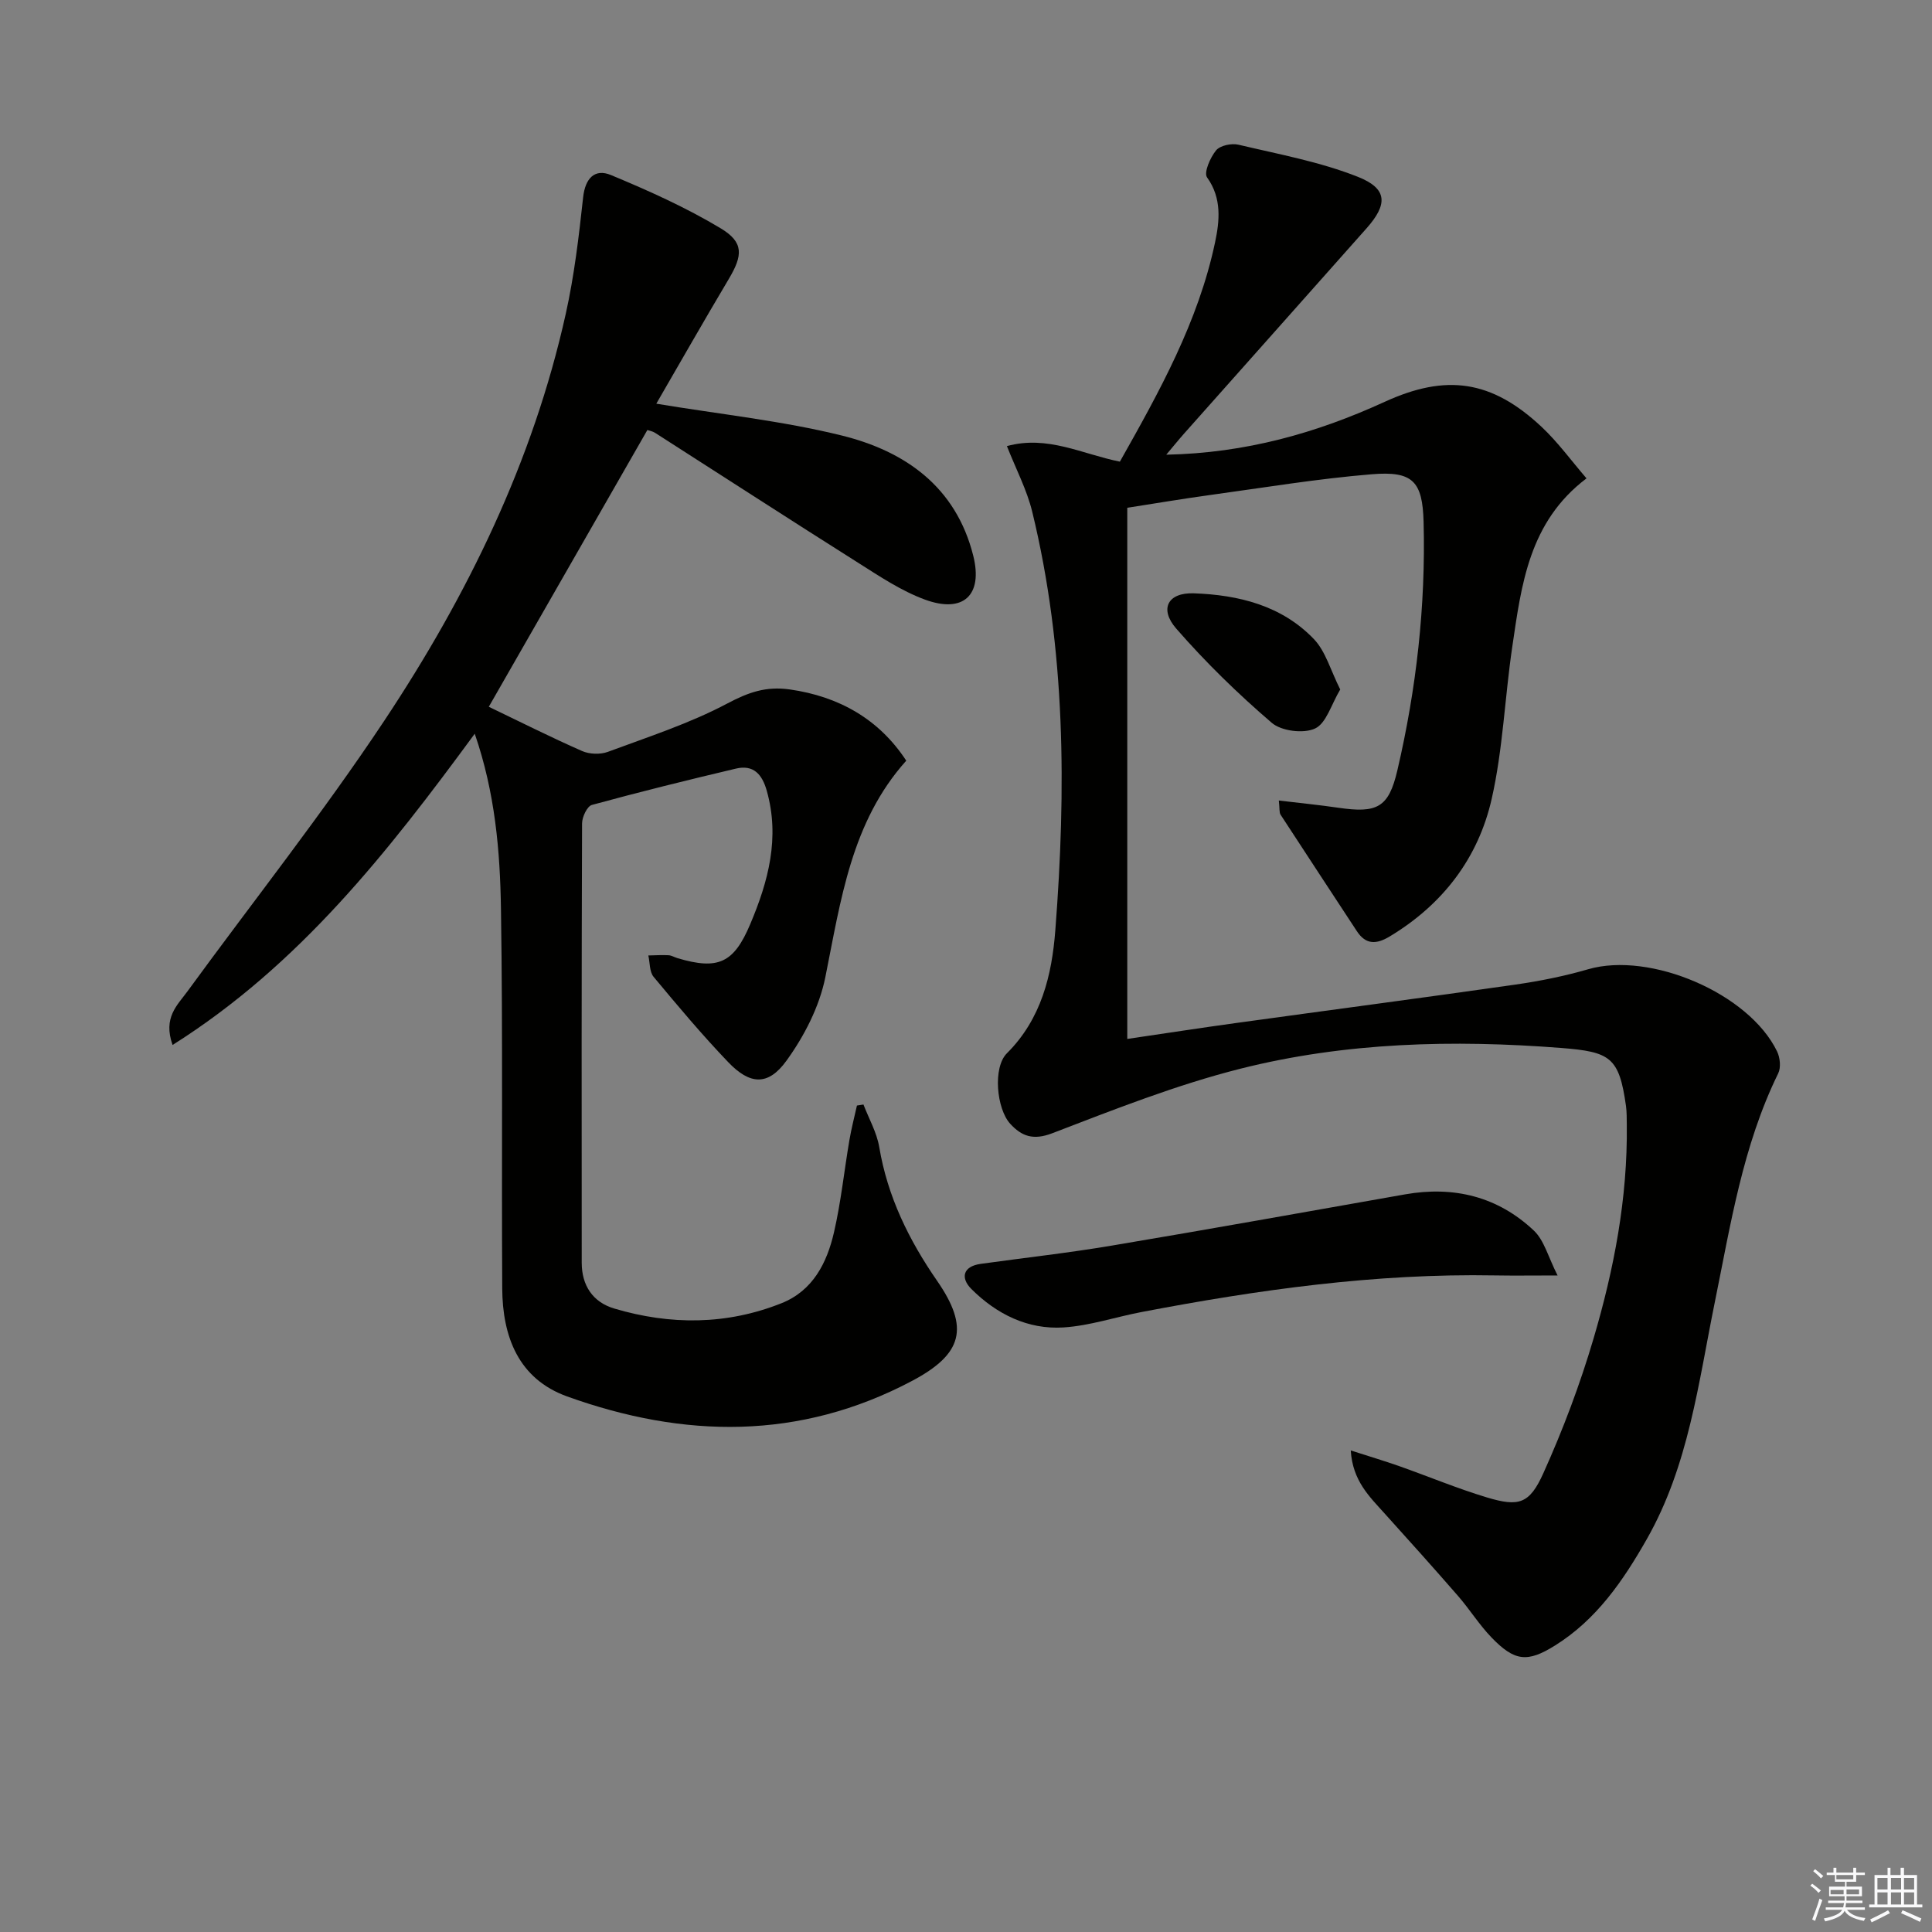 <svg enable-background="new 0 0 400 400" viewBox="0 0 400 400" xmlns="http://www.w3.org/2000/svg"><rect x="0" y="0" width="400" height="400" fill="#808080" stroke="none"/><g fill="#010100"><path d="m279.66 300.3c3.82 1.23 6.92 2.15 9.96 3.22 6.1 2.15 12.09 4.66 18.27 6.52 6.55 1.96 8.77 1.36 11.65-5.04 4.07-9.03 7.59-18.38 10.39-27.88 4.24-14.37 7.06-29.06 6.88-44.17-.02-1.33.01-2.68-.17-3.99-1.42-10.08-3.23-11.19-13.4-11.99-22.37-1.74-44.65-1.19-66.41 4.29-13.28 3.35-26.16 8.45-38.98 13.37-3.96 1.52-6.36.6-8.71-1.98-2.81-3.09-3.63-11.63-.67-14.58 7.15-7.12 9.31-16.24 10.02-25.43 2.25-29.07 2.18-58.12-4.78-86.7-1.11-4.54-3.36-8.81-5.24-13.58 8.43-2.31 15.57 1.66 23.39 3.22 8.16-14.47 16.24-28.98 19.71-45.42.92-4.37 1.45-9.1-1.66-13.43-.71-.99.65-4.11 1.86-5.59.83-1.02 3.2-1.52 4.64-1.18 8.32 1.97 16.86 3.53 24.75 6.66 6.16 2.45 6.17 5.69 1.77 10.65-12.6 14.2-25.22 28.37-37.83 42.56-1.07 1.2-2.07 2.46-3.64 4.31 16.44-.33 31.12-4.49 45.21-10.94 12.71-5.82 22.12-4.55 32.5 5.18 3.36 3.15 6.11 6.95 9.3 10.66-11.94 9.02-13.48 22.07-15.37 34.87-1.55 10.48-1.93 21.2-4.26 31.48-2.78 12.28-10.14 21.89-21.13 28.5-2.71 1.63-4.92 1.76-6.8-1.12-5.25-8.03-10.54-16.03-15.77-24.08-.32-.49-.18-1.27-.37-2.95 4.35.52 8.33.91 12.29 1.49 8.06 1.18 10.44.01 12.25-7.74 3.94-16.89 5.88-34.06 5.43-51.42-.22-8.45-2.25-10.58-10.73-9.88-11.23.92-22.39 2.78-33.57 4.31-5.59.77-11.15 1.71-17.05 2.63v109.97c7.65-1.12 15.12-2.28 22.62-3.31 19.24-2.66 38.5-5.19 57.73-7.94 5.08-.73 10.16-1.75 15.08-3.18 12.83-3.72 33.3 4.98 39.11 17.03.62 1.28.82 3.33.23 4.53-7.35 14.99-9.85 31.29-13.13 47.39-3.4 16.71-5.41 33.8-14.07 49.03-4.91 8.63-10.42 16.68-19.02 22.04-5.73 3.58-8.38 3.27-13.15-1.68-2.53-2.62-4.49-5.78-6.88-8.54-5.01-5.76-10.11-11.44-15.23-17.11-3.13-3.49-6.64-6.76-7.02-13.06z"/><path d="m101.2 146.33c6.45 3.09 12.8 6.3 19.31 9.16 1.54.68 3.78.75 5.35.17 8.35-3.1 16.92-5.87 24.74-10.02 4.34-2.3 8.01-3.6 12.91-2.9 10.19 1.45 18.5 6.16 24.12 14.75-11.4 12.7-13.54 28.88-16.76 44.86-1.23 6.09-4.37 12.19-8.05 17.27-3.8 5.25-7.57 4.98-12.06.28-5.4-5.64-10.44-11.65-15.44-17.66-.87-1.05-.75-2.93-1.09-4.42 1.39-.03 2.78-.12 4.16-.05.64.03 1.25.42 1.89.61 8.42 2.5 11.65 1.01 15.05-7.05 3.75-8.87 6.17-17.89 3.42-27.62-.96-3.41-2.76-5.44-6.38-4.58-9.98 2.36-19.94 4.82-29.82 7.52-.99.27-2.04 2.51-2.04 3.84-.11 30.33-.1 60.65-.07 90.98.01 4.66 2.28 8.13 6.74 9.45 11.62 3.45 23.28 3.42 34.64-1.11 6.5-2.6 9.4-8.37 10.85-14.68 1.45-6.29 2.11-12.76 3.2-19.14.41-2.38 1.02-4.73 1.55-7.1.45-.07.9-.14 1.35-.21 1.12 2.93 2.76 5.78 3.27 8.82 1.72 10.25 6.13 19.23 11.97 27.67 6.75 9.75 5.31 15.17-5.18 20.73-23.3 12.34-47.28 11.9-71.41 3.22-10.08-3.63-13.39-12.39-13.44-22.4-.15-26.16.14-52.32-.26-78.48-.18-12.04-1.21-24.11-5.43-36.33-17.97 24.48-36.29 47.87-62.56 64.44-2.02-5.67 1-8.25 3.05-11.06 13.62-18.68 28.01-36.84 40.78-56.07 17.19-25.88 30.79-53.66 37.58-84.27 1.76-7.91 2.71-16.02 3.59-24.09.43-3.96 2.41-6.01 5.76-4.62 7.77 3.23 15.53 6.71 22.72 11.03 4.84 2.91 4.58 5.61 1.67 10.5-5.14 8.64-10.12 17.39-15 25.81 13.32 2.21 26.05 3.54 38.36 6.58 13.17 3.25 23.68 10.63 27.26 24.89 2.04 8.14-2.01 12.03-10.03 9.08-4.89-1.8-9.38-4.82-13.84-7.64-14.06-8.88-28.01-17.92-42.01-26.88-.54-.34-1.22-.45-1.59-.58-10.9 19.03-21.72 37.9-32.83 57.3z"/><path d="m322.48 264.07c-5.42 0-9.2.06-12.98-.01-24.71-.45-49.02 2.97-73.2 7.59-5.37 1.03-10.68 2.83-16.08 3.18-7.44.48-13.92-2.77-19.13-7.98-2.2-2.2-1.82-4.65 1.95-5.18 9.04-1.26 18.13-2.26 27.13-3.78 20.27-3.4 40.5-7.04 60.74-10.61 10.11-1.78 19.21.46 26.67 7.51 2.14 2.03 2.96 5.47 4.9 9.28z"/><path d="m277.48 142.75c-1.86 3.1-2.88 7-5.21 8.08-2.38 1.11-6.98.54-8.98-1.19-7.01-6.01-13.68-12.52-19.75-19.48-3.59-4.12-1.73-7.51 3.63-7.32 9.29.33 18.2 2.53 24.86 9.48 2.44 2.55 3.45 6.46 5.45 10.43z"/></g><path d="m374.8 390.4.4-.4c.7.5 1.3 1 1.8 1.4l-.5.5c-.5-.6-1.1-1.1-1.7-1.5zm1 7.3-.6-.3c.5-1.4 1.1-2.8 1.5-4.3.2.1.4.2.6.3-.5 1.3-1 2.8-1.5 4.3zm-.4-10.3.4-.4c.4.3 1 .8 1.7 1.4l-.5.5c-.4-.5-1-1-1.6-1.5zm2.5.3h1.7v-1h.6v1h3.5v-1h.6v1h1.8v.5h-1.8v1.4h-2v1h3.2v2h-3.2v.9h3.3v.5h-3.4c0 .3-.1.6-.1.9h4v.5h-3.7c.7.9 1.9 1.5 3.8 1.7-.1.2-.2.4-.3.6-2.1-.4-3.5-1.1-4-2.1-.4 1-1.8 1.7-4 2.2-.1-.2-.2-.4-.3-.6 2.1-.4 3.4-1 3.8-1.8h-3.4v-.5h3.6c.1-.3.1-.6.2-.9h-3.3v-.5h3.4c0-.3 0-.6 0-.9h-3.2v-2h3.3v-1h-2.1v-1.4h-1.7v-.5zm1.1 3.5v1h2.7c0-.3 0-.4 0-.4 0-.1 0-.2 0-.2 0-.1 0-.2 0-.3h-2.7zm1.2-3v.9h3.5v-.9zm4.7 3h-2.6v.6.4h2.6z" fill="#fafafb"/><path d="m393.6 386.7h.6v1.5h2.7v6.1h1.1v.6h-11v-.6h1.1v-6.1h2.7v-1.5h.6v1.5h2.1v-1.5zm-2.7 8.8.4.6c-1.2.6-2.5 1.3-3.8 1.9-.1-.2-.2-.4-.3-.6 1.2-.6 2.5-1.2 3.7-1.9zm-2.2-6.7v2.4h2.1v-2.4zm0 3v2.5h2.1v-2.5zm2.8-3v2.4h2.1v-2.4zm0 3v2.5h2.1v-2.5zm6 6.1c-1.4-.7-2.7-1.3-3.9-1.8l.3-.6c1.5.6 2.7 1.2 3.9 1.7zm-1.2-9.1h-2.1v2.4h2.1zm-2.1 3v2.5h2.1v-2.5z" fill="#fafafb"/></svg>